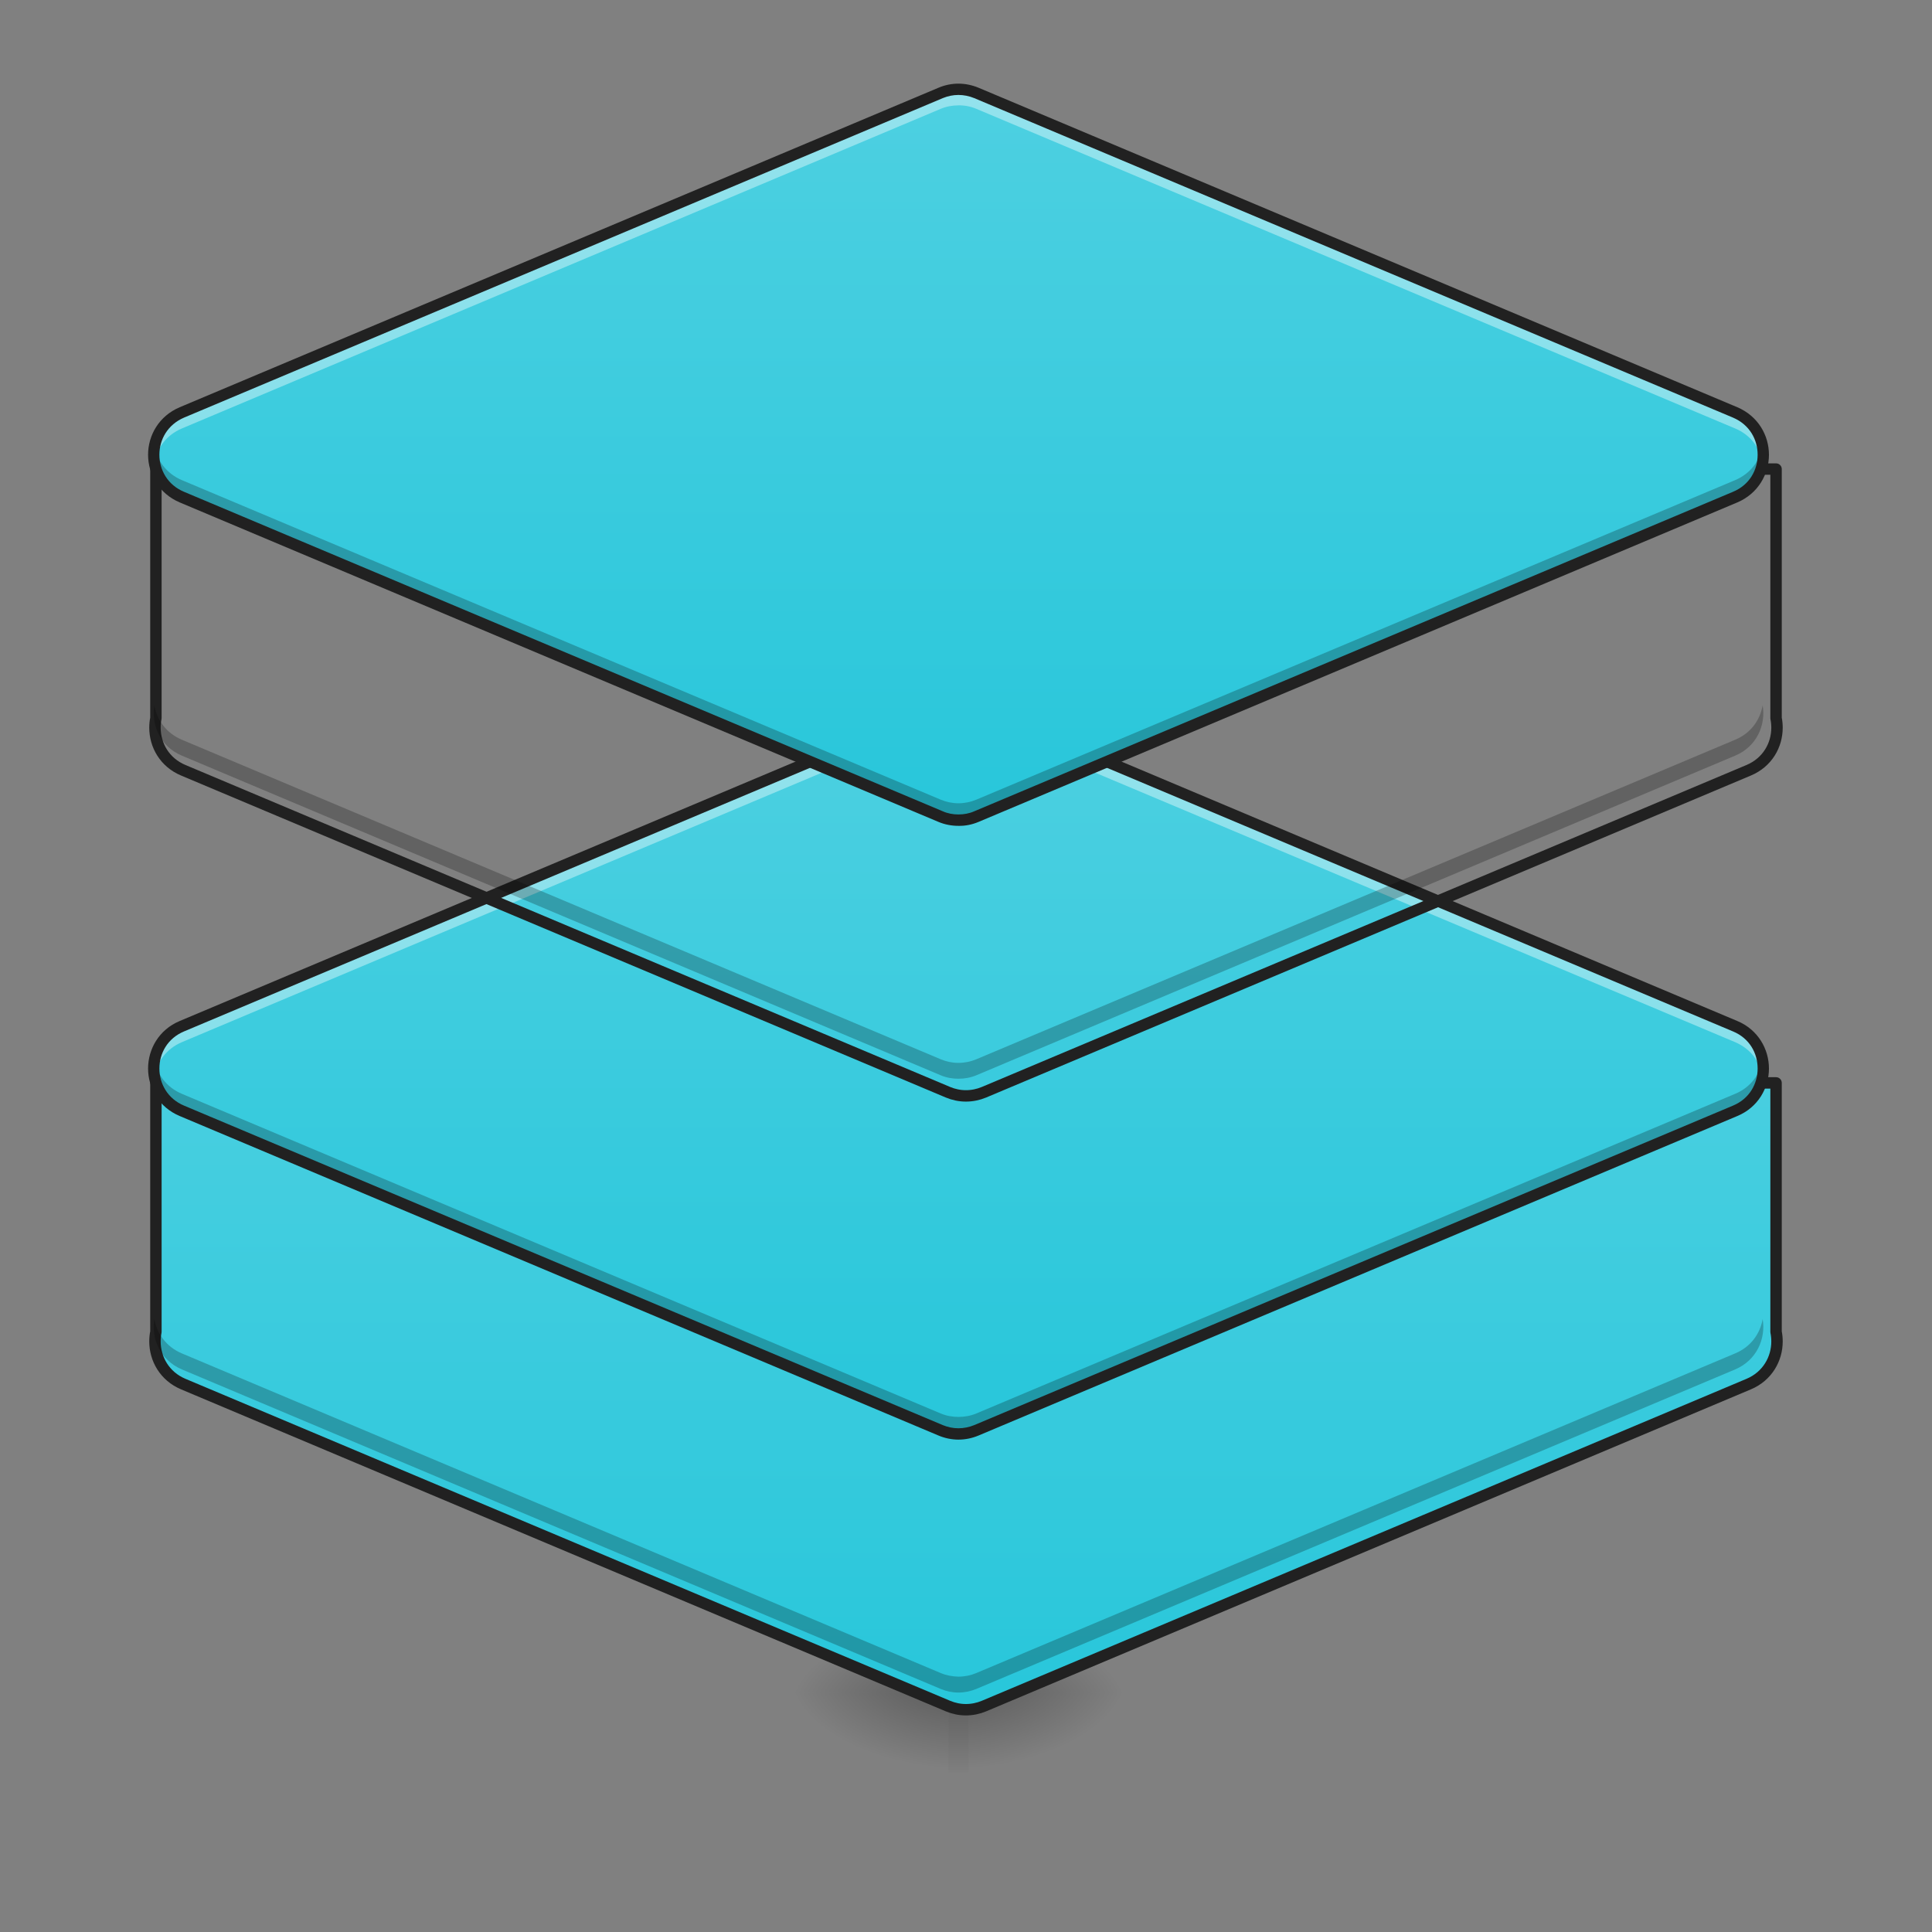 <svg height="48pt" viewBox="0 0 48 48" width="48pt" xmlns="http://www.w3.org/2000/svg" xmlns:xlink="http://www.w3.org/1999/xlink"><rect x="0" y="0" width="48" height="48" fill="#808080" stroke="none"/><linearGradient id="a" gradientTransform="matrix(.002 0 0 .094 23.319 20.158)" gradientUnits="userSpaceOnUse" x1="254" x2="254" y1="233.5" y2="254.667"><stop offset="0" stop-opacity=".275"/><stop offset="1" stop-opacity="0"/></linearGradient><linearGradient id="b"><stop offset="0" stop-opacity=".314"/><stop offset=".222" stop-opacity=".275"/><stop offset="1" stop-opacity="0"/></linearGradient><radialGradient id="c" cx="450.909" cy="189.579" gradientTransform="matrix(0 -.117 -.211 -0 63.56 95.393)" gradientUnits="userSpaceOnUse" r="21.167" xlink:href="#b"/><radialGradient id="d" cx="450.909" cy="189.579" gradientTransform="matrix(-0 .117 .211 0 -15.93 -11.291)" gradientUnits="userSpaceOnUse" r="21.167" xlink:href="#b"/><radialGradient id="e" cx="450.909" cy="189.579" gradientTransform="matrix(-0 -.117 .211 -0 -15.93 95.393)" gradientUnits="userSpaceOnUse" r="21.167" xlink:href="#b"/><radialGradient id="f" cx="450.909" cy="189.579" gradientTransform="matrix(0 .117 -.211 0 63.56 -11.291)" gradientUnits="userSpaceOnUse" r="21.167" xlink:href="#b"/><linearGradient id="g"><stop offset="0" stop-color="#26c6da"/><stop offset="1" stop-color="#4dd0e1"/></linearGradient><linearGradient id="h" gradientUnits="userSpaceOnUse" x1="960" x2="960" xlink:href="#g" y1="1861.1" y2="1101.099"/><linearGradient id="i" gradientUnits="userSpaceOnUse" x1="23.815" x2="23.815" xlink:href="#g" y1="36.469" y2="17.616"/><linearGradient id="j" gradientUnits="userSpaceOnUse" x1="23.815" x2="23.815" xlink:href="#g" y1="21.221" y2="2.367"/><path d="m23.566 42.051h.496v1.984h-.496zm0 0" fill="url(#a)"/><path d="m24.062 42.051h3.969v-1.984h-3.969zm0 0" fill="url(#c)"/><path d="m23.566 42.051h-3.969v1.984h3.969zm0 0" fill="url(#d)"/><path d="m23.566 42.051h-3.969v-1.984h3.969zm0 0" fill="url(#e)"/><path d="m24.062 42.051h3.969v1.984h-3.969zm0 0" fill="url(#f)"/><g fill-rule="evenodd"><path d="m154.946 1204.175v247.378c-.63 3.149-.945 6.299-.945 9.605 0 17.164 9.448 34.485 28.186 42.358l759.927 319.969c5.669 2.362 11.652 3.622 17.794 3.622s12.282-1.26 17.951-3.622l759.927-319.969c18.738-7.873 28.186-25.194 28.186-42.358 0-3.307-.315-6.456-.945-9.605v-247.378zm0 0" fill="url(#h)" stroke="#212121" stroke-linecap="round" stroke-linejoin="round" stroke-width="11.339" transform="matrix(.025 0 0 .025 0 -3.2)"/><path d="m23.812 42.051c-.152 0-.301-.031-.441-.09l-18.852-7.938c-.535-.227-.766-.762-.684-1.25.062.355.293.688.684.852l18.852 7.941c.141.059.289.086.441.09.152 0 .305-.031.445-.09l18.852-7.941c.395-.164.621-.496.684-.852.082.488-.148 1.023-.684 1.25l-18.852 7.938c-.141.059-.293.09-.445.09zm0 0" fill-opacity=".235"/><path d="m23.812 17.469c-.152 0-.301.031-.441.09l-18.852 7.938c-.465.195-.699.621-.699 1.051s.234.855.699 1.051l18.852 7.938c.141.059.289.09.441.09s.305-.031.445-.09l18.852-7.938c.465-.195.699-.621.699-1.051s-.234-.855-.699-1.051l-18.852-7.938c-.141-.062-.293-.09-.445-.09zm0 0" fill="url(#i)"/><path d="m23.812 17.469c-.152 0-.301.031-.441.09l-18.852 7.938c-.535.223-.766.762-.684 1.25.062-.359.293-.688.684-.855l18.852-7.938c.141-.059.289-.09.441-.09s.305.031.445.09l18.852 7.938c.395.168.621.496.684.855.082-.488-.148-1.027-.684-1.25l-18.852-7.938c-.141-.062-.293-.09-.445-.09zm0 0" fill="#fff" fill-opacity=".392"/><path d="m23.812 35.602c-.152 0-.301-.031-.441-.09l-18.852-7.938c-.535-.227-.766-.762-.684-1.25.062.355.293.688.684.852l18.852 7.941c.141.059.289.086.441.086s.305-.027.445-.086l18.852-7.941c.395-.164.621-.496.684-.852.082.488-.148 1.023-.684 1.25l-18.852 7.938c-.141.059-.293.09-.445.09zm0 0" fill-opacity=".235"/><path d="m23.812 17.328c-.168 0-.34.031-.496.098l-18.852 7.941c-.516.215-.785.699-.785 1.18s.27.965.785 1.18l18.852 7.938c.156.066.328.102.496.102.172 0 .34-.035.5-.102l18.852-7.938c.516-.215.785-.699.785-1.18s-.27-.965-.785-1.18l-18.852-7.941c-.16-.066-.328-.098-.5-.098zm0 .281c.133 0 .266.023.391.078l18.852 7.938c.414.172.613.543.613.922 0 .375-.199.75-.613.922l-18.852 7.938c-.125.051-.258.078-.391.078s-.262-.027-.387-.078l-18.852-7.938c-.41-.172-.613-.547-.613-.922 0-.379.203-.75.613-.922l18.852-7.938c.125-.051.254-.078.387-.078zm0 0" fill="#212121"/><path d="m154.946 1204.119v247.535c-.63 2.992-.945 6.299-.945 9.448 0 17.321 9.448 34.485 28.186 42.358l759.927 319.969c5.669 2.362 11.652 3.622 17.794 3.622s12.282-1.26 17.951-3.622l759.927-319.969c18.738-7.873 28.186-25.037 28.186-42.358 0-3.149-.315-6.456-.945-9.448v-247.535zm0 0" fill="url(#h)" stroke="#212121" stroke-linecap="round" stroke-linejoin="round" stroke-width="11.339" transform="matrix(.025 0 0 .025 0 -18.449)"/><path d="m23.812 26.801c-.152 0-.301-.027-.441-.086l-18.852-7.941c-.535-.223-.766-.762-.684-1.25.062.359.293.691.684.855l18.852 7.938c.141.059.289.09.441.09s.305-.031.445-.09l18.852-7.938c.395-.164.621-.496.684-.855.082.488-.148 1.027-.684 1.25l-18.852 7.941c-.141.059-.293.086-.445.086zm0 0" fill-opacity=".235"/><path d="m23.812 2.219c-.152 0-.301.031-.441.09l-18.852 7.938c-.465.195-.699.625-.699 1.051 0 .43.234.855.699 1.051l18.852 7.941c.141.059.289.086.441.086.152.004.305-.027.445-.086l18.852-7.941c.465-.195.699-.621.699-1.051 0-.426-.234-.855-.699-1.051l-18.852-7.938c-.141-.059-.293-.09-.445-.09zm0 0" fill="url(#j)"/><path d="m23.812 2.219c-.152 0-.301.031-.441.09l-18.852 7.938c-.535.227-.766.762-.684 1.25.062-.355.293-.688.684-.852l18.852-7.941c.141-.059.289-.086.441-.086.152-.004.305.027.445.086l18.852 7.941c.395.164.621.496.684.852.082-.488-.148-1.023-.684-1.25l-18.852-7.938c-.141-.059-.293-.09-.445-.09zm0 0" fill="#fff" fill-opacity=".392"/><path d="m23.812 20.352c-.152 0-.301-.031-.441-.09l-18.852-7.938c-.535-.227-.766-.762-.684-1.25.062.359.293.688.684.855l18.852 7.938c.141.059.289.09.441.09s.305-.031.445-.09l18.852-7.938c.395-.168.621-.496.684-.855.082.488-.148 1.023-.684 1.25l-18.852 7.938c-.141.062-.293.09-.445.09zm0 0" fill-opacity=".235"/><path d="m23.812 2.078c-.168 0-.34.035-.496.102l-18.852 7.938c-.516.219-.785.699-.785 1.18s.27.965.785 1.184l18.852 7.938c.156.066.328.098.496.098.172.004.34-.031.5-.098l18.852-7.938c.516-.219.785-.703.785-1.184s-.27-.961-.785-1.18l-18.852-7.938c-.16-.066-.328-.102-.5-.102zm0 .281c.133 0 .266.027.391.078l18.852 7.938c.414.176.613.547.613.922 0 .379-.199.75-.613.922l-18.852 7.938c-.125.055-.258.078-.391.078s-.262-.023-.387-.078l-18.852-7.938c-.41-.172-.613-.543-.613-.922 0-.375.203-.746.613-.922l18.852-7.938c.125-.051.254-.078.387-.078zm0 0" fill="#212121"/></g></svg>